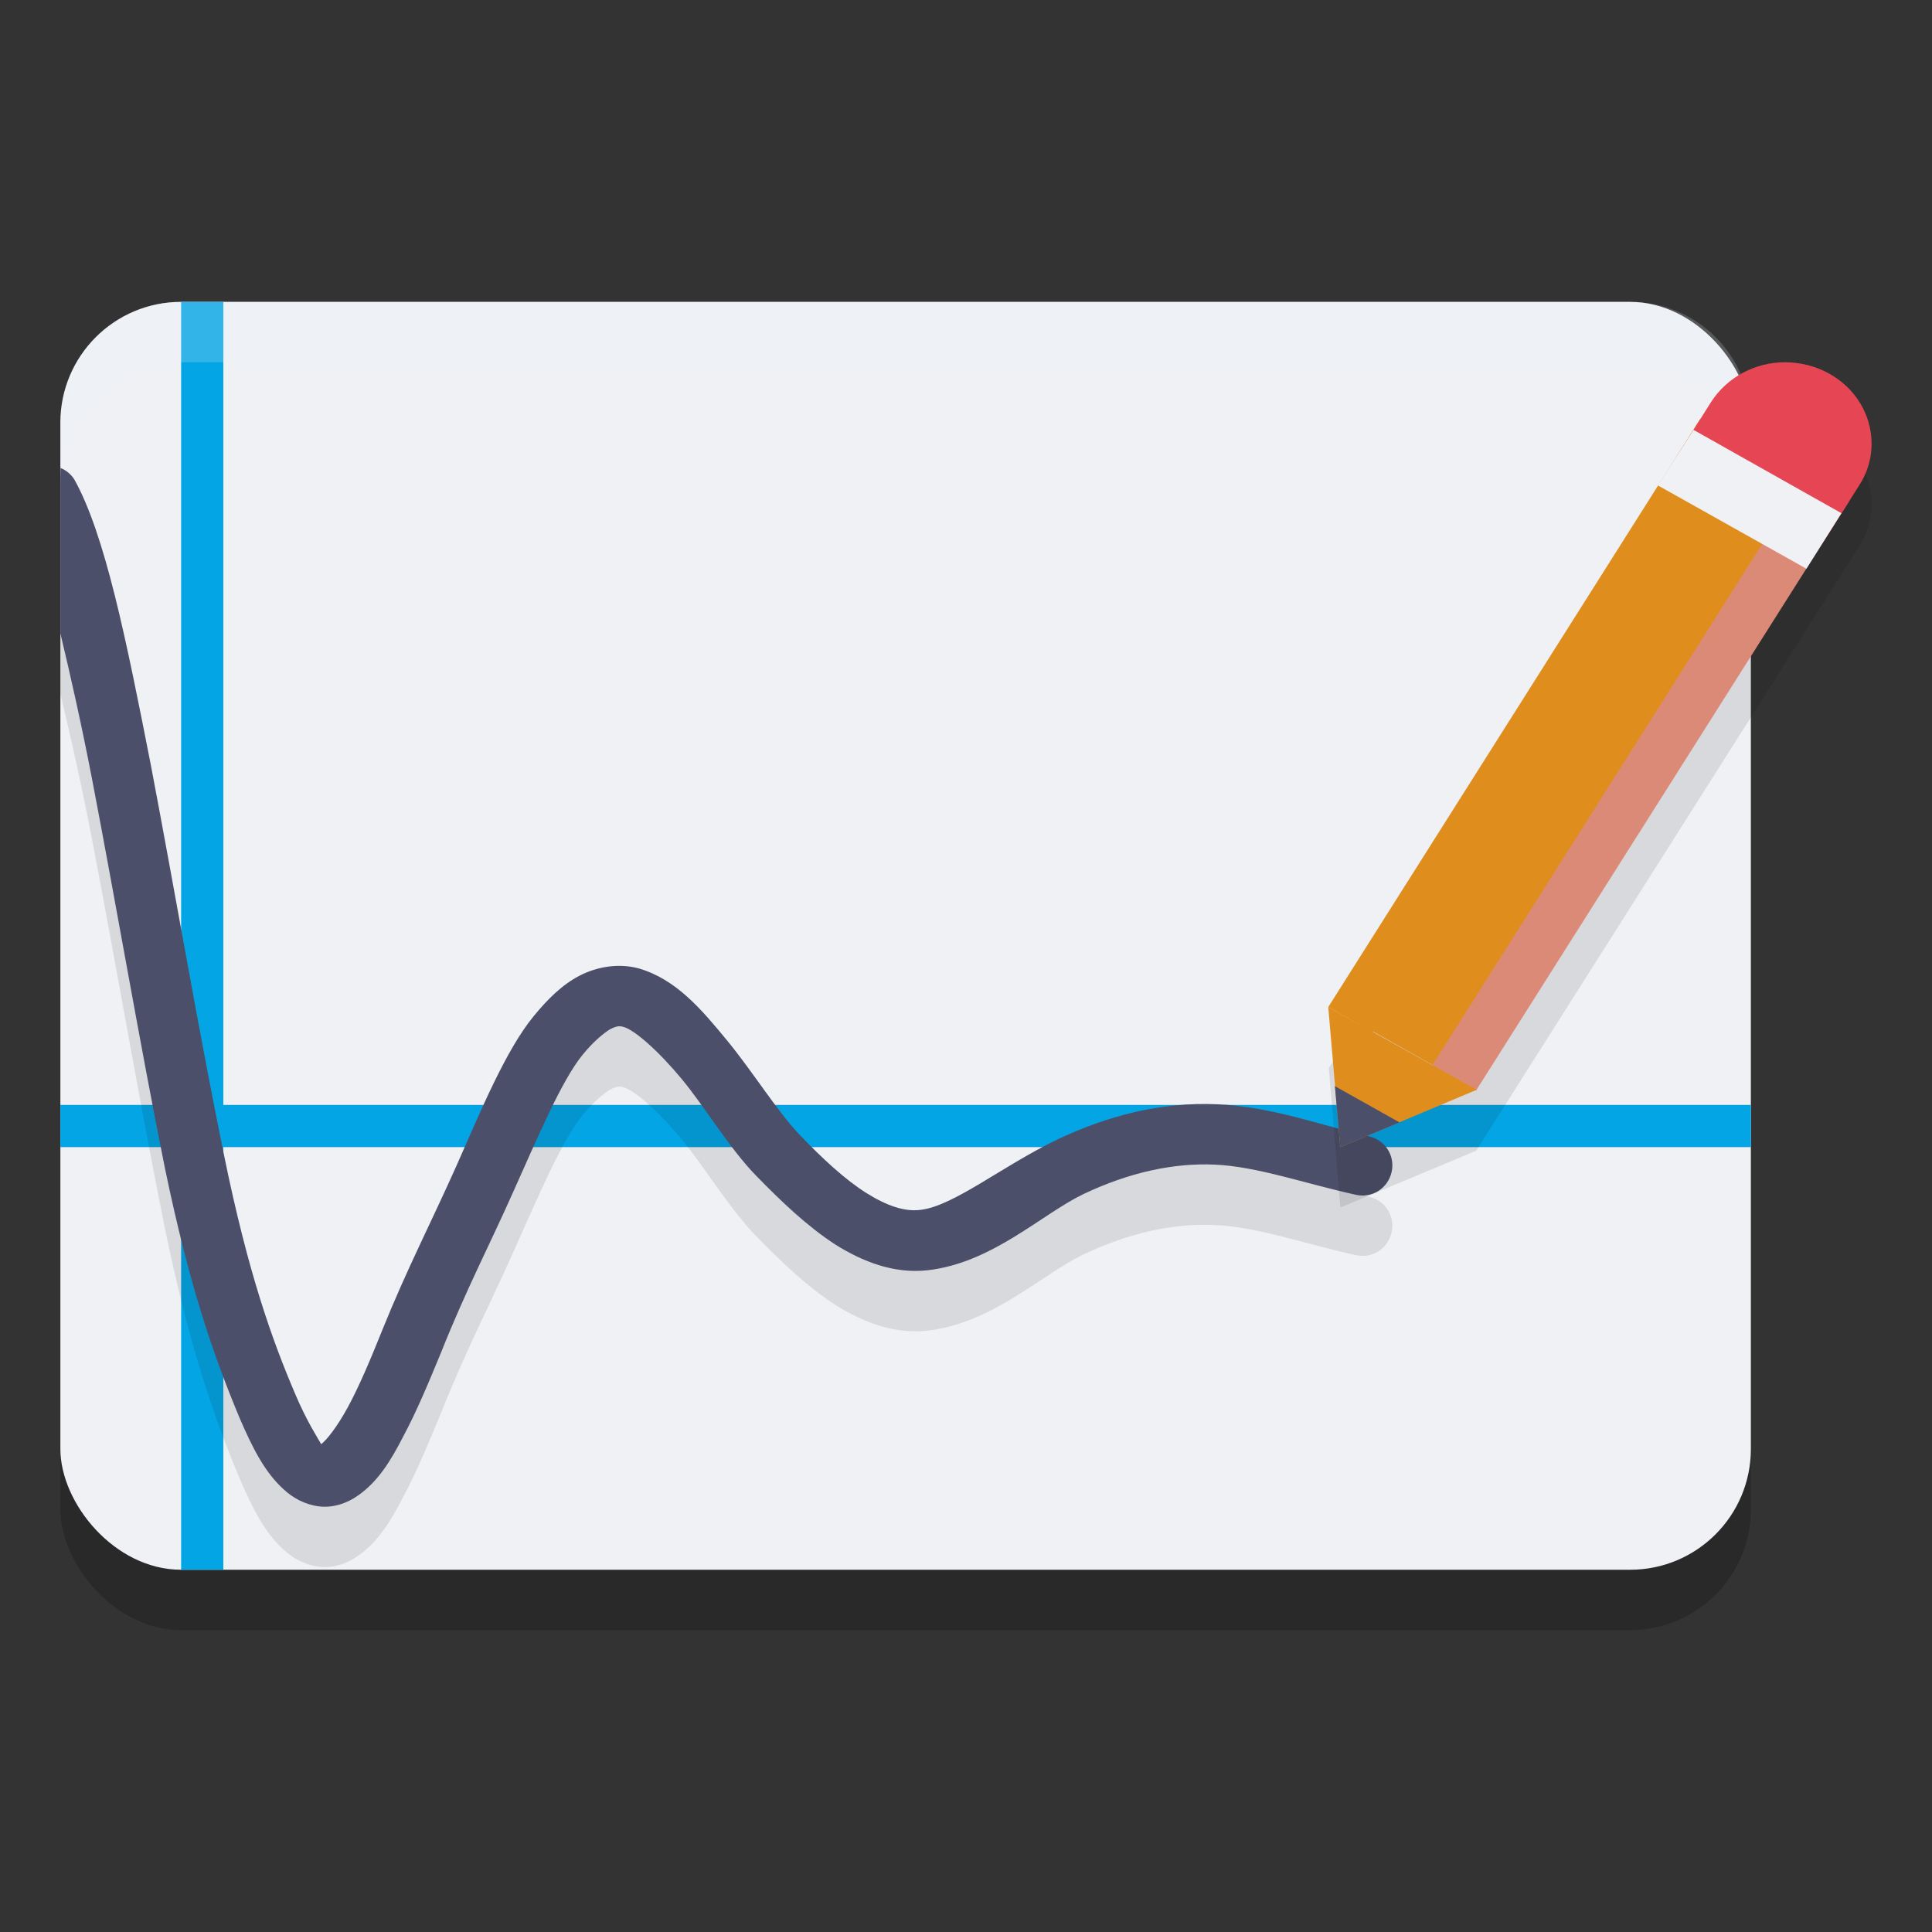 <svg xmlns="http://www.w3.org/2000/svg" width="32" height="32" version="1.1">
 <rect width="100%" height="100%" fill="#333333" stroke="none"/>
 <rect style="opacity:0.2" width="28" height="21" x="1" y="6" rx="2" ry="2"/>
 <rect style="fill:#eff1f5" width="28" height="21" x="1" y="5" rx="2" ry="2"/>
 <path style="fill:#04a5e5" d="M 3 5 L 3 18.301 L 1 18.301 L 1 19 L 3 19 L 3 26 L 3.699 26 L 3.699 19 L 29 19 L 29 18.301 L 3.699 18.301 L 3.699 5 L 3 5 z"/>
 <path style="opacity:0.1" d="m 1,8.75 v 2.74 c 0.17,0.71 0.35,1.51 0.52,2.39 0.4,2.08 0.81,4.48 1.21,6.46 0.41,1.98 0.81,3.12 1.24,4.15 0.22,0.51 0.42,0.9 0.73,1.18 0.15,0.14 0.35,0.25 0.58,0.28 0.23,0.03 0.47,-0.05 0.65,-0.18 0.33,-0.23 0.54,-0.57 0.75,-0.98 0.22,-0.41 0.42,-0.89 0.63,-1.4 0.41,-1.03 0.81,-1.79 1.2,-2.67 v -0 c 0.4,-0.89 0.79,-1.82 1.14,-2.25 0.18,-0.22 0.34,-0.35 0.45,-0.42 0.12,-0.06 0.16,-0.06 0.23,-0.04 0.18,0.05 0.57,0.39 0.96,0.86 0.39,0.47 0.79,1.15 1.24,1.61 0.42,0.43 0.84,0.83 1.3,1.13 0.46,0.29 0.98,0.49 1.53,0.43 1.07,-0.12 1.88,-0.92 2.58,-1.26 h 0 c 0.78,-0.37 1.51,-0.52 2.18,-0.49 0.7,0.03 1.48,0.31 2.34,0.5 0.27,0.06 0.53,-0.11 0.59,-0.38 0.06,-0.27 -0.11,-0.53 -0.38,-0.59 -0.76,-0.17 -1.59,-0.49 -2.51,-0.53 -0.94,-0.04 -1.82,0.19 -2.66,0.59 -0.91,0.44 -1.71,1.1 -2.26,1.16 -0.25,0.03 -0.54,-0.06 -0.89,-0.28 -0.35,-0.22 -0.73,-0.57 -1.12,-0.98 -0.36,-0.38 -0.77,-1.04 -1.19,-1.55 -0.42,-0.51 -0.84,-1.01 -1.46,-1.19 -0.33,-0.09 -0.69,-0.03 -0.98,0.12 C 9.36,17.32 9.12,17.55 8.89,17.83 8.43,18.39 8.02,19.37 7.61,20.3 v 0 c -0.42,0.94 -0.82,1.71 -1.22,2.7 -0.2,0.5 -0.39,0.95 -0.58,1.3 -0.18,0.33 -0.35,0.54 -0.44,0.61 l -0,-0 C 5.27,24.83 5.08,24.54 4.89,24.09 4.51,23.2 4.11,22.09 3.71,20.13 3.31,18.18 2.9,15.78 2.5,13.68 2.09,11.59 1.74,9.85 1.23,8.94 1.18,8.86 1.1,8.79 1,8.75 Z"/>
 <path style="fill:#4c4f69" d="m 1,7.75 v 2.74 c 0.17,0.71 0.35,1.51 0.52,2.39 0.4,2.08 0.81,4.48 1.21,6.46 0.41,1.98 0.81,3.12 1.24,4.15 0.22,0.51 0.42,0.9 0.73,1.18 0.15,0.14 0.35,0.25 0.58,0.28 0.23,0.03 0.47,-0.05 0.65,-0.18 0.33,-0.23 0.54,-0.57 0.75,-0.98 0.22,-0.41 0.42,-0.89 0.63,-1.4 0.41,-1.03 0.81,-1.79 1.2,-2.67 v -0 c 0.4,-0.89 0.79,-1.82 1.14,-2.25 0.18,-0.22 0.34,-0.35 0.45,-0.42 0.12,-0.06 0.16,-0.06 0.23,-0.04 0.18,0.05 0.57,0.39 0.96,0.86 0.39,0.47 0.79,1.15 1.24,1.61 0.42,0.43 0.84,0.83 1.3,1.13 0.46,0.29 0.98,0.49 1.53,0.43 1.07,-0.12 1.88,-0.92 2.58,-1.26 h 0 c 0.78,-0.37 1.51,-0.52 2.18,-0.49 0.7,0.03 1.48,0.31 2.34,0.5 0.27,0.06 0.53,-0.11 0.59,-0.38 0.06,-0.27 -0.11,-0.53 -0.38,-0.59 -0.76,-0.17 -1.59,-0.49 -2.51,-0.53 -0.94,-0.04 -1.82,0.19 -2.66,0.59 -0.91,0.44 -1.71,1.1 -2.26,1.16 -0.25,0.03 -0.54,-0.06 -0.89,-0.28 -0.35,-0.22 -0.73,-0.57 -1.12,-0.98 -0.36,-0.38 -0.77,-1.04 -1.19,-1.55 -0.42,-0.51 -0.84,-1.01 -1.46,-1.19 -0.33,-0.09 -0.69,-0.03 -0.98,0.12 -0.29,0.15 -0.53,0.39 -0.76,0.67 -0.46,0.56 -0.87,1.55 -1.28,2.48 v 0 c -0.42,0.94 -0.82,1.71 -1.22,2.7 -0.2,0.5 -0.39,0.95 -0.58,1.3 -0.18,0.33 -0.35,0.54 -0.44,0.61 l -0,-0 C 5.27,23.83 5.08,23.54 4.89,23.09 4.51,22.2 4.11,21.09 3.71,19.13 3.31,17.18 2.9,14.78 2.5,12.68 2.09,10.59 1.74,8.85 1.23,7.94 1.18,7.86 1.1,7.79 1,7.75 Z"/>
 <path style="opacity:0.2;fill:#eff1f5" d="M 3 5 C 1.892 5 1 5.892 1 7 L 1 8 C 1 6.892 1.892 6 3 6 L 27 6 C 28.108 6 29 6.892 29 8 L 29 7 C 29 5.892 28.108 5 27 5 L 3 5 z"/>
 <path style="opacity:0.1" d="M 29.56,7 C 29.08,7 28.61,7.24 28.34,7.66 L 22.01,17.69 22.2,20 24.45,19.06 30.8,9.04 C 31.2,8.4 30.98,7.57 30.3,7.19 30.07,7.06 29.81,7 29.56,7 Z"/>
 <path fill="#df8e1d" d="M 22.25,16.81 24.21,17.91 30.38,8.17 28.41,7.07 Z M 22.25,16.81"/>
 <path fill="#dc8a78" d="M 23.72,17.65 24.45,18.06 30.62,8.31 29.89,7.9 Z M 23.72,17.65"/>
 <path fill="#df8e1d" d="M 22.74,17.1 22,16.68 28.16,6.94 28.9,7.35 Z M 22.74,17.1"/>
 <path style="fill:#e64553" d="M 29.56,6 C 29.08,6 28.61,6.24 28.34,6.66 L 27.76,7.58 30.21,8.96 30.8,8.03 C 31.2,7.4 30.98,6.57 30.3,6.19 30.07,6.06 29.81,6 29.56,6 Z"/>
 <path style="fill:#df8e1d" d="M 22.2,19 24.46,18.05 22,16.68 Z M 22.2,19"/>
 <path fill="#4c4f69" d="M 22.2,19 23.18,18.59 22.11,17.99 Z M 22.2,19"/>
 <path style="fill:#eff1f5" d="M 27.46,8.04 29.92,9.42 30.5,8.5 28.05,7.12 Z M 27.46,8.04"/>
</svg>
